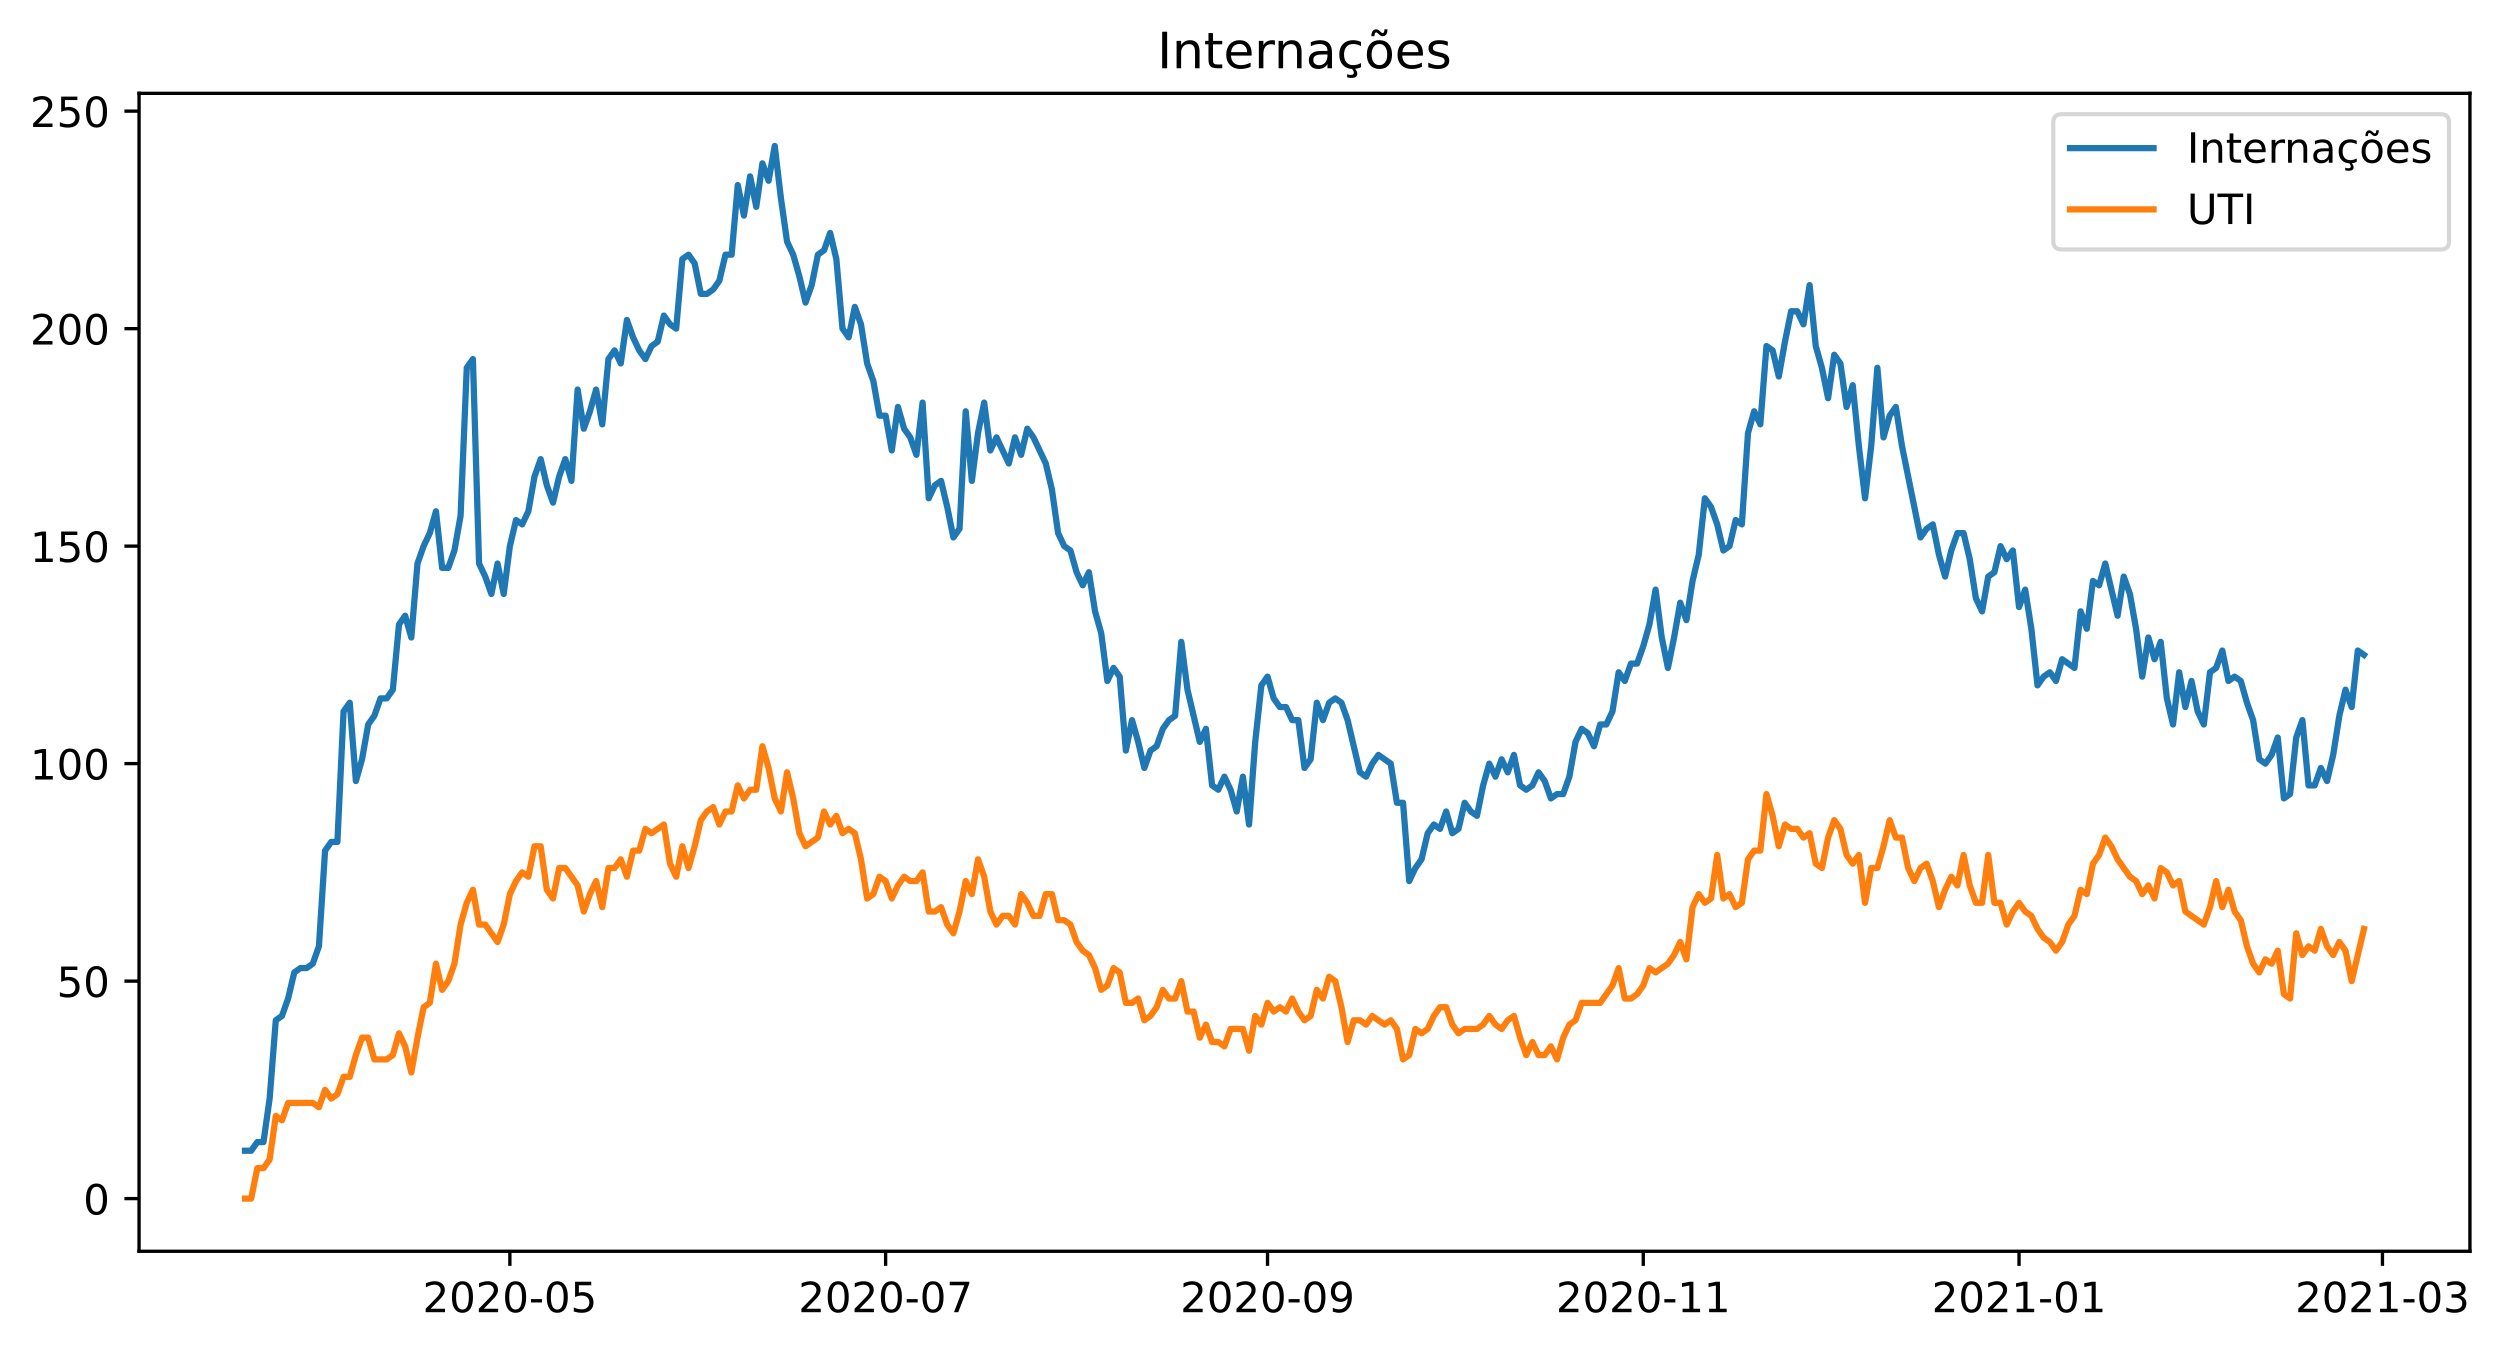 <?xml version="1.0" encoding="utf-8" standalone="no"?>
<!DOCTYPE svg PUBLIC "-//W3C//DTD SVG 1.1//EN"
  "http://www.w3.org/Graphics/SVG/1.1/DTD/svg11.dtd">
<!-- Created with matplotlib (https://matplotlib.org/) -->
<svg height="323.419pt" version="1.1" viewBox="0 0 598.487 323.419" width="598.487pt" xmlns="http://www.w3.org/2000/svg" xmlns:xlink="http://www.w3.org/1999/xlink">
 <defs>
  <style type="text/css">*{stroke-linecap:butt;stroke-linejoin:round;}</style>
 </defs>
 <g id="figure_1">
  <g id="patch_1">
   <path d="M 0 323.419 
L 598.487 323.419 
L 598.487 0 
L 0 0 
z
" style="fill:#ffffff;"/>
  </g>
  <g id="axes_1">
   <g id="patch_2">
    <path d="M 33.288 299.541 
L 591.288 299.541 
L 591.288 22.341 
L 33.288 22.341 
z
" style="fill:#ffffff;"/>
   </g>
   <g id="matplotlib.axis_1">
    <g id="xtick_1">
     <g id="line2d_1">
      <defs>
       <path d="M 0 0 
L 0 3.5 
" id="meff733b002" style="stroke:#000000;stroke-width:0.8;"/>
      </defs>
      <g>
       <use style="stroke:#000000;stroke-width:0.8;" x="122.06" xlink:href="#meff733b002" y="299.541"/>
      </g>
     </g>
     <g id="text_1">
      <!-- 2020-05 -->
      <g transform="translate(101.169 314.139)scale(0.1 -0.1)">
       <defs>
        <path d="M 19.188 8.297 
L 53.609 8.297 
L 53.609 0 
L 7.328 0 
L 7.328 8.297 
Q 12.938 14.109 22.625 23.891 
Q 32.328 33.688 34.812 36.531 
Q 39.547 41.844 41.422 45.531 
Q 43.312 49.219 43.312 52.781 
Q 43.312 58.594 39.234 62.25 
Q 35.156 65.922 28.609 65.922 
Q 23.969 65.922 18.812 64.312 
Q 13.672 62.703 7.812 59.422 
L 7.812 69.391 
Q 13.766 71.781 18.938 73 
Q 24.125 74.219 28.422 74.219 
Q 39.75 74.219 46.484 68.547 
Q 53.219 62.891 53.219 53.422 
Q 53.219 48.922 51.531 44.891 
Q 49.859 40.875 45.406 35.406 
Q 44.188 33.984 37.641 27.219 
Q 31.109 20.453 19.188 8.297 
z
" id="DejaVuSans-50"/>
        <path d="M 31.781 66.406 
Q 24.172 66.406 20.328 58.906 
Q 16.5 51.422 16.5 36.375 
Q 16.5 21.391 20.328 13.891 
Q 24.172 6.391 31.781 6.391 
Q 39.453 6.391 43.281 13.891 
Q 47.125 21.391 47.125 36.375 
Q 47.125 51.422 43.281 58.906 
Q 39.453 66.406 31.781 66.406 
z
M 31.781 74.219 
Q 44.047 74.219 50.516 64.516 
Q 56.984 54.828 56.984 36.375 
Q 56.984 17.969 50.516 8.266 
Q 44.047 -1.422 31.781 -1.422 
Q 19.531 -1.422 13.062 8.266 
Q 6.594 17.969 6.594 36.375 
Q 6.594 54.828 13.062 64.516 
Q 19.531 74.219 31.781 74.219 
z
" id="DejaVuSans-48"/>
        <path d="M 4.891 31.391 
L 31.203 31.391 
L 31.203 23.391 
L 4.891 23.391 
z
" id="DejaVuSans-45"/>
        <path d="M 10.797 72.906 
L 49.516 72.906 
L 49.516 64.594 
L 19.828 64.594 
L 19.828 46.734 
Q 21.969 47.469 24.109 47.828 
Q 26.266 48.188 28.422 48.188 
Q 40.625 48.188 47.75 41.5 
Q 54.891 34.812 54.891 23.391 
Q 54.891 11.625 47.562 5.094 
Q 40.234 -1.422 26.906 -1.422 
Q 22.312 -1.422 17.547 -0.641 
Q 12.797 0.141 7.719 1.703 
L 7.719 11.625 
Q 12.109 9.234 16.797 8.062 
Q 21.484 6.891 26.703 6.891 
Q 35.156 6.891 40.078 11.328 
Q 45.016 15.766 45.016 23.391 
Q 45.016 31 40.078 35.438 
Q 35.156 39.891 26.703 39.891 
Q 22.75 39.891 18.812 39.016 
Q 14.891 38.141 10.797 36.281 
z
" id="DejaVuSans-53"/>
       </defs>
       <use xlink:href="#DejaVuSans-50"/>
       <use x="63.623" xlink:href="#DejaVuSans-48"/>
       <use x="127.246" xlink:href="#DejaVuSans-50"/>
       <use x="190.869" xlink:href="#DejaVuSans-48"/>
       <use x="254.492" xlink:href="#DejaVuSans-45"/>
       <use x="290.576" xlink:href="#DejaVuSans-48"/>
       <use x="354.199" xlink:href="#DejaVuSans-53"/>
      </g>
     </g>
    </g>
    <g id="xtick_2">
     <g id="line2d_2">
      <g>
       <use style="stroke:#000000;stroke-width:0.8;" x="212.013" xlink:href="#meff733b002" y="299.541"/>
      </g>
     </g>
     <g id="text_2">
      <!-- 2020-07 -->
      <g transform="translate(191.121 314.139)scale(0.1 -0.1)">
       <defs>
        <path d="M 8.203 72.906 
L 55.078 72.906 
L 55.078 68.703 
L 28.609 0 
L 18.312 0 
L 43.219 64.594 
L 8.203 64.594 
z
" id="DejaVuSans-55"/>
       </defs>
       <use xlink:href="#DejaVuSans-50"/>
       <use x="63.623" xlink:href="#DejaVuSans-48"/>
       <use x="127.246" xlink:href="#DejaVuSans-50"/>
       <use x="190.869" xlink:href="#DejaVuSans-48"/>
       <use x="254.492" xlink:href="#DejaVuSans-45"/>
       <use x="290.576" xlink:href="#DejaVuSans-48"/>
       <use x="354.199" xlink:href="#DejaVuSans-55"/>
      </g>
     </g>
    </g>
    <g id="xtick_3">
     <g id="line2d_3">
      <g>
       <use style="stroke:#000000;stroke-width:0.8;" x="303.44" xlink:href="#meff733b002" y="299.541"/>
      </g>
     </g>
     <g id="text_3">
      <!-- 2020-09 -->
      <g transform="translate(282.548 314.139)scale(0.1 -0.1)">
       <defs>
        <path d="M 10.984 1.516 
L 10.984 10.5 
Q 14.703 8.734 18.5 7.812 
Q 22.312 6.891 25.984 6.891 
Q 35.75 6.891 40.891 13.453 
Q 46.047 20.016 46.781 33.406 
Q 43.953 29.203 39.594 26.953 
Q 35.25 24.703 29.984 24.703 
Q 19.047 24.703 12.672 31.312 
Q 6.297 37.938 6.297 49.422 
Q 6.297 60.641 12.938 67.422 
Q 19.578 74.219 30.609 74.219 
Q 43.266 74.219 49.922 64.516 
Q 56.594 54.828 56.594 36.375 
Q 56.594 19.141 48.406 8.859 
Q 40.234 -1.422 26.422 -1.422 
Q 22.703 -1.422 18.891 -0.688 
Q 15.094 0.047 10.984 1.516 
z
M 30.609 32.422 
Q 37.25 32.422 41.125 36.953 
Q 45.016 41.5 45.016 49.422 
Q 45.016 57.281 41.125 61.844 
Q 37.25 66.406 30.609 66.406 
Q 23.969 66.406 20.094 61.844 
Q 16.219 57.281 16.219 49.422 
Q 16.219 41.5 20.094 36.953 
Q 23.969 32.422 30.609 32.422 
z
" id="DejaVuSans-57"/>
       </defs>
       <use xlink:href="#DejaVuSans-50"/>
       <use x="63.623" xlink:href="#DejaVuSans-48"/>
       <use x="127.246" xlink:href="#DejaVuSans-50"/>
       <use x="190.869" xlink:href="#DejaVuSans-48"/>
       <use x="254.492" xlink:href="#DejaVuSans-45"/>
       <use x="290.576" xlink:href="#DejaVuSans-48"/>
       <use x="354.199" xlink:href="#DejaVuSans-57"/>
      </g>
     </g>
    </g>
    <g id="xtick_4">
     <g id="line2d_4">
      <g>
       <use style="stroke:#000000;stroke-width:0.8;" x="393.392" xlink:href="#meff733b002" y="299.541"/>
      </g>
     </g>
     <g id="text_4">
      <!-- 2020-11 -->
      <g transform="translate(372.501 314.139)scale(0.1 -0.1)">
       <defs>
        <path d="M 12.406 8.297 
L 28.516 8.297 
L 28.516 63.922 
L 10.984 60.406 
L 10.984 69.391 
L 28.422 72.906 
L 38.281 72.906 
L 38.281 8.297 
L 54.391 8.297 
L 54.391 0 
L 12.406 0 
z
" id="DejaVuSans-49"/>
       </defs>
       <use xlink:href="#DejaVuSans-50"/>
       <use x="63.623" xlink:href="#DejaVuSans-48"/>
       <use x="127.246" xlink:href="#DejaVuSans-50"/>
       <use x="190.869" xlink:href="#DejaVuSans-48"/>
       <use x="254.492" xlink:href="#DejaVuSans-45"/>
       <use x="290.576" xlink:href="#DejaVuSans-49"/>
       <use x="354.199" xlink:href="#DejaVuSans-49"/>
      </g>
     </g>
    </g>
    <g id="xtick_5">
     <g id="line2d_5">
      <g>
       <use style="stroke:#000000;stroke-width:0.8;" x="483.345" xlink:href="#meff733b002" y="299.541"/>
      </g>
     </g>
     <g id="text_5">
      <!-- 2021-01 -->
      <g transform="translate(462.453 314.139)scale(0.1 -0.1)">
       <use xlink:href="#DejaVuSans-50"/>
       <use x="63.623" xlink:href="#DejaVuSans-48"/>
       <use x="127.246" xlink:href="#DejaVuSans-50"/>
       <use x="190.869" xlink:href="#DejaVuSans-49"/>
       <use x="254.492" xlink:href="#DejaVuSans-45"/>
       <use x="290.576" xlink:href="#DejaVuSans-48"/>
       <use x="354.199" xlink:href="#DejaVuSans-49"/>
      </g>
     </g>
    </g>
    <g id="xtick_6">
     <g id="line2d_6">
      <g>
       <use style="stroke:#000000;stroke-width:0.8;" x="570.348" xlink:href="#meff733b002" y="299.541"/>
      </g>
     </g>
     <g id="text_6">
      <!-- 2021-03 -->
      <g transform="translate(549.456 314.139)scale(0.1 -0.1)">
       <defs>
        <path d="M 40.578 39.312 
Q 47.656 37.797 51.625 33 
Q 55.609 28.219 55.609 21.188 
Q 55.609 10.406 48.188 4.484 
Q 40.766 -1.422 27.094 -1.422 
Q 22.516 -1.422 17.656 -0.516 
Q 12.797 0.391 7.625 2.203 
L 7.625 11.719 
Q 11.719 9.328 16.594 8.109 
Q 21.484 6.891 26.812 6.891 
Q 36.078 6.891 40.938 10.547 
Q 45.797 14.203 45.797 21.188 
Q 45.797 27.641 41.281 31.266 
Q 36.766 34.906 28.719 34.906 
L 20.219 34.906 
L 20.219 43.016 
L 29.109 43.016 
Q 36.375 43.016 40.234 45.922 
Q 44.094 48.828 44.094 54.297 
Q 44.094 59.906 40.109 62.906 
Q 36.141 65.922 28.719 65.922 
Q 24.656 65.922 20.016 65.031 
Q 15.375 64.156 9.812 62.312 
L 9.812 71.094 
Q 15.438 72.656 20.344 73.438 
Q 25.25 74.219 29.594 74.219 
Q 40.828 74.219 47.359 69.109 
Q 53.906 64.016 53.906 55.328 
Q 53.906 49.266 50.438 45.094 
Q 46.969 40.922 40.578 39.312 
z
" id="DejaVuSans-51"/>
       </defs>
       <use xlink:href="#DejaVuSans-50"/>
       <use x="63.623" xlink:href="#DejaVuSans-48"/>
       <use x="127.246" xlink:href="#DejaVuSans-50"/>
       <use x="190.869" xlink:href="#DejaVuSans-49"/>
       <use x="254.492" xlink:href="#DejaVuSans-45"/>
       <use x="290.576" xlink:href="#DejaVuSans-48"/>
       <use x="354.199" xlink:href="#DejaVuSans-51"/>
      </g>
     </g>
    </g>
   </g>
   <g id="matplotlib.axis_2">
    <g id="ytick_1">
     <g id="line2d_7">
      <defs>
       <path d="M 0 0 
L -3.5 0 
" id="m6b2d197c9e" style="stroke:#000000;stroke-width:0.8;"/>
      </defs>
      <g>
       <use style="stroke:#000000;stroke-width:0.8;" x="33.288" xlink:href="#m6b2d197c9e" y="286.941"/>
      </g>
     </g>
     <g id="text_7">
      <!-- 0 -->
      <g transform="translate(19.925 290.74)scale(0.1 -0.1)">
       <use xlink:href="#DejaVuSans-48"/>
      </g>
     </g>
    </g>
    <g id="ytick_2">
     <g id="line2d_8">
      <g>
       <use style="stroke:#000000;stroke-width:0.8;" x="33.288" xlink:href="#m6b2d197c9e" y="234.875"/>
      </g>
     </g>
     <g id="text_8">
      <!-- 50 -->
      <g transform="translate(13.562 238.674)scale(0.1 -0.1)">
       <use xlink:href="#DejaVuSans-53"/>
       <use x="63.623" xlink:href="#DejaVuSans-48"/>
      </g>
     </g>
    </g>
    <g id="ytick_3">
     <g id="line2d_9">
      <g>
       <use style="stroke:#000000;stroke-width:0.8;" x="33.288" xlink:href="#m6b2d197c9e" y="182.808"/>
      </g>
     </g>
     <g id="text_9">
      <!-- 100 -->
      <g transform="translate(7.2 186.608)scale(0.1 -0.1)">
       <use xlink:href="#DejaVuSans-49"/>
       <use x="63.623" xlink:href="#DejaVuSans-48"/>
       <use x="127.246" xlink:href="#DejaVuSans-48"/>
      </g>
     </g>
    </g>
    <g id="ytick_4">
     <g id="line2d_10">
      <g>
       <use style="stroke:#000000;stroke-width:0.8;" x="33.288" xlink:href="#m6b2d197c9e" y="130.742"/>
      </g>
     </g>
     <g id="text_10">
      <!-- 150 -->
      <g transform="translate(7.2 134.541)scale(0.1 -0.1)">
       <use xlink:href="#DejaVuSans-49"/>
       <use x="63.623" xlink:href="#DejaVuSans-53"/>
       <use x="127.246" xlink:href="#DejaVuSans-48"/>
      </g>
     </g>
    </g>
    <g id="ytick_5">
     <g id="line2d_11">
      <g>
       <use style="stroke:#000000;stroke-width:0.8;" x="33.288" xlink:href="#m6b2d197c9e" y="78.676"/>
      </g>
     </g>
     <g id="text_11">
      <!-- 200 -->
      <g transform="translate(7.2 82.475)scale(0.1 -0.1)">
       <use xlink:href="#DejaVuSans-50"/>
       <use x="63.623" xlink:href="#DejaVuSans-48"/>
       <use x="127.246" xlink:href="#DejaVuSans-48"/>
      </g>
     </g>
    </g>
    <g id="ytick_6">
     <g id="line2d_12">
      <g>
       <use style="stroke:#000000;stroke-width:0.8;" x="33.288" xlink:href="#m6b2d197c9e" y="26.61"/>
      </g>
     </g>
     <g id="text_12">
      <!-- 250 -->
      <g transform="translate(7.2 30.409)scale(0.1 -0.1)">
       <use xlink:href="#DejaVuSans-50"/>
       <use x="63.623" xlink:href="#DejaVuSans-53"/>
       <use x="127.246" xlink:href="#DejaVuSans-48"/>
      </g>
     </g>
    </g>
   </g>
   <g id="line2d_13">
    <path clip-path="url(#pbb4c9fe5bc)" d="M 58.651 275.486 
L 60.126 275.486 
L 61.6 273.403 
L 63.075 273.403 
L 64.55 262.99 
L 66.024 244.246 
L 67.499 243.205 
L 68.974 239.04 
L 70.448 232.792 
L 71.923 231.751 
L 73.397 231.751 
L 74.872 230.709 
L 76.347 226.544 
L 77.821 203.635 
L 79.296 201.552 
L 80.771 201.552 
L 82.245 170.313 
L 83.72 168.23 
L 85.194 186.974 
L 86.669 181.767 
L 88.144 173.436 
L 89.618 171.354 
L 91.093 167.189 
L 92.568 167.189 
L 94.042 165.106 
L 95.517 149.486 
L 96.992 147.403 
L 98.466 152.61 
L 99.941 134.908 
L 101.415 130.742 
L 102.89 127.618 
L 104.365 122.412 
L 105.839 135.949 
L 107.314 135.949 
L 108.789 131.784 
L 110.263 123.453 
L 111.738 88.048 
L 113.212 85.965 
L 114.687 134.908 
L 116.162 138.032 
L 117.636 142.197 
L 119.111 134.908 
L 120.586 142.197 
L 122.06 130.742 
L 123.535 124.494 
L 125.009 125.536 
L 126.484 122.412 
L 127.959 114.081 
L 129.433 109.916 
L 130.908 116.164 
L 132.383 120.329 
L 133.857 114.081 
L 135.332 109.916 
L 136.807 115.122 
L 138.281 93.255 
L 139.756 102.627 
L 141.23 98.461 
L 142.705 93.255 
L 144.18 101.585 
L 145.654 85.965 
L 147.129 83.883 
L 148.604 87.007 
L 150.078 76.594 
L 151.553 80.759 
L 153.027 83.883 
L 154.502 85.965 
L 155.977 82.841 
L 157.451 81.8 
L 158.926 75.552 
L 160.401 77.635 
L 161.875 78.676 
L 163.35 62.015 
L 164.824 60.974 
L 166.299 63.056 
L 167.774 70.346 
L 169.248 70.346 
L 170.723 69.304 
L 172.198 67.222 
L 173.672 60.974 
L 175.147 60.974 
L 176.622 44.313 
L 178.096 51.602 
L 179.571 42.23 
L 181.045 49.519 
L 182.52 39.106 
L 183.995 43.271 
L 185.469 34.941 
L 186.944 47.436 
L 188.419 57.85 
L 189.893 60.974 
L 191.368 66.18 
L 192.842 72.428 
L 194.317 68.263 
L 195.792 60.974 
L 197.266 59.932 
L 198.741 55.767 
L 200.216 62.015 
L 201.69 78.676 
L 203.165 80.759 
L 204.64 73.47 
L 206.114 77.635 
L 207.589 87.007 
L 209.063 91.172 
L 210.538 99.503 
L 212.013 99.503 
L 213.487 107.833 
L 214.962 97.42 
L 216.437 102.627 
L 217.911 104.709 
L 219.386 108.875 
L 220.86 96.379 
L 222.335 119.288 
L 223.81 116.164 
L 225.284 115.122 
L 226.759 121.37 
L 228.234 128.66 
L 229.708 126.577 
L 231.183 98.461 
L 232.657 115.122 
L 234.132 103.668 
L 235.607 96.379 
L 237.081 107.833 
L 238.556 104.709 
L 241.505 110.957 
L 242.98 104.709 
L 244.455 108.875 
L 245.929 102.627 
L 247.404 104.709 
L 250.353 110.957 
L 251.828 117.205 
L 253.302 127.618 
L 254.777 130.742 
L 256.252 131.784 
L 257.726 136.99 
L 259.201 140.114 
L 260.675 136.99 
L 262.15 146.362 
L 263.625 151.569 
L 265.099 163.023 
L 266.574 159.899 
L 268.049 161.982 
L 269.523 179.684 
L 270.998 172.395 
L 272.472 177.602 
L 273.947 183.85 
L 275.422 179.684 
L 276.896 178.643 
L 278.371 174.478 
L 279.846 172.395 
L 281.32 171.354 
L 282.795 153.651 
L 284.27 165.106 
L 287.219 177.602 
L 288.693 174.478 
L 290.168 188.015 
L 291.643 189.056 
L 293.117 185.932 
L 294.592 189.056 
L 296.067 194.263 
L 297.541 185.932 
L 299.016 197.387 
L 300.49 177.602 
L 301.965 164.065 
L 303.44 161.982 
L 304.914 167.189 
L 306.389 169.271 
L 307.864 169.271 
L 309.338 172.395 
L 310.813 172.395 
L 312.288 183.85 
L 313.762 181.767 
L 315.237 168.23 
L 316.711 172.395 
L 318.186 168.23 
L 319.661 167.189 
L 321.135 168.23 
L 322.61 172.395 
L 325.559 184.891 
L 327.034 185.932 
L 328.508 182.808 
L 329.983 180.726 
L 332.932 182.808 
L 334.407 192.18 
L 335.882 192.18 
L 337.356 210.924 
L 338.831 207.8 
L 340.305 205.717 
L 341.78 199.47 
L 343.255 197.387 
L 344.729 198.428 
L 346.204 194.263 
L 347.679 199.47 
L 349.153 198.428 
L 350.628 192.18 
L 352.103 194.263 
L 353.577 195.304 
L 355.052 188.015 
L 356.526 182.808 
L 358.001 185.932 
L 359.476 181.767 
L 360.95 184.891 
L 362.425 180.726 
L 363.9 188.015 
L 365.374 189.056 
L 366.849 188.015 
L 368.323 184.891 
L 369.798 186.974 
L 371.273 191.139 
L 372.747 190.098 
L 374.222 190.098 
L 375.697 185.932 
L 377.171 177.602 
L 378.646 174.478 
L 380.12 175.519 
L 381.595 178.643 
L 383.07 173.436 
L 384.544 173.436 
L 386.019 170.313 
L 387.494 160.941 
L 388.968 163.023 
L 390.443 158.858 
L 391.918 158.858 
L 393.392 154.693 
L 394.867 149.486 
L 396.341 141.156 
L 397.816 152.61 
L 399.291 159.899 
L 400.765 152.61 
L 402.24 144.279 
L 403.715 148.445 
L 405.189 139.073 
L 406.664 132.825 
L 408.138 119.288 
L 409.613 121.37 
L 411.088 125.536 
L 412.562 131.784 
L 414.037 130.742 
L 415.512 124.494 
L 416.986 125.536 
L 418.461 103.668 
L 419.935 98.461 
L 421.41 101.585 
L 422.885 82.841 
L 424.359 83.883 
L 425.834 90.131 
L 427.309 81.8 
L 428.783 74.511 
L 430.258 74.511 
L 431.733 77.635 
L 433.207 68.263 
L 434.682 82.841 
L 436.156 88.048 
L 437.631 95.337 
L 439.106 84.924 
L 440.58 87.007 
L 442.055 97.42 
L 443.53 92.213 
L 445.004 106.792 
L 446.479 119.288 
L 447.953 106.792 
L 449.428 88.048 
L 450.903 104.709 
L 452.377 99.503 
L 453.852 97.42 
L 455.327 106.792 
L 459.751 128.66 
L 461.225 126.577 
L 462.7 125.536 
L 464.174 132.825 
L 465.649 138.032 
L 467.124 131.784 
L 468.598 127.618 
L 470.073 127.618 
L 471.548 133.866 
L 473.022 143.238 
L 474.497 146.362 
L 475.971 138.032 
L 477.446 136.99 
L 478.921 130.742 
L 480.395 133.866 
L 481.87 131.784 
L 483.345 145.321 
L 484.819 141.156 
L 486.294 150.527 
L 487.768 164.065 
L 489.243 161.982 
L 490.718 160.941 
L 492.192 163.023 
L 493.667 157.817 
L 496.616 159.899 
L 498.091 146.362 
L 499.566 150.527 
L 501.04 139.073 
L 502.515 140.114 
L 503.989 134.908 
L 506.939 147.403 
L 508.413 138.032 
L 509.888 142.197 
L 511.363 150.527 
L 512.837 161.982 
L 514.312 152.61 
L 515.786 157.817 
L 517.261 153.651 
L 518.736 167.189 
L 520.21 173.436 
L 521.685 160.941 
L 523.16 169.271 
L 524.634 163.023 
L 526.109 170.313 
L 527.583 173.436 
L 529.058 160.941 
L 530.533 159.899 
L 532.007 155.734 
L 533.482 163.023 
L 534.957 161.982 
L 536.431 163.023 
L 537.906 168.23 
L 539.381 172.395 
L 540.855 181.767 
L 542.33 182.808 
L 543.804 180.726 
L 545.279 176.56 
L 546.754 191.139 
L 548.228 190.098 
L 549.703 176.56 
L 551.178 172.395 
L 552.652 188.015 
L 554.127 188.015 
L 555.601 183.85 
L 557.076 186.974 
L 558.551 180.726 
L 560.025 171.354 
L 561.5 165.106 
L 562.975 169.271 
L 564.449 155.734 
L 565.924 156.775 
L 565.924 156.775 
" style="fill:none;stroke:#1f77b4;stroke-linecap:square;stroke-width:1.5;"/>
   </g>
   <g id="line2d_14">
    <path clip-path="url(#pbb4c9fe5bc)" d="M 58.651 286.941 
L 60.126 286.941 
L 61.6 279.651 
L 63.075 279.651 
L 64.55 277.569 
L 66.024 267.156 
L 67.499 268.197 
L 68.974 264.032 
L 74.872 264.032 
L 76.347 265.073 
L 77.821 260.908 
L 79.296 262.99 
L 80.771 261.949 
L 82.245 257.784 
L 83.72 257.784 
L 85.194 252.577 
L 86.669 248.412 
L 88.144 248.412 
L 89.618 253.618 
L 92.568 253.618 
L 94.042 252.577 
L 95.517 247.37 
L 96.992 250.494 
L 98.466 256.742 
L 99.941 248.412 
L 101.415 241.122 
L 102.89 240.081 
L 104.365 230.709 
L 105.839 236.957 
L 107.314 234.875 
L 108.789 230.709 
L 110.263 221.337 
L 111.738 216.131 
L 113.212 213.007 
L 114.687 221.337 
L 116.162 221.337 
L 119.111 225.503 
L 120.586 221.337 
L 122.06 214.048 
L 123.535 210.924 
L 125.009 208.841 
L 126.484 209.883 
L 127.959 202.594 
L 129.433 202.594 
L 130.908 213.007 
L 132.383 215.089 
L 133.857 207.8 
L 135.332 207.8 
L 138.281 211.965 
L 139.756 218.213 
L 141.23 214.048 
L 142.705 210.924 
L 144.18 217.172 
L 145.654 207.8 
L 147.129 207.8 
L 148.604 205.717 
L 150.078 209.883 
L 151.553 203.635 
L 153.027 203.635 
L 154.502 198.428 
L 155.977 199.47 
L 158.926 197.387 
L 160.401 206.759 
L 161.875 209.883 
L 163.35 202.594 
L 164.824 207.8 
L 166.299 202.594 
L 167.774 196.346 
L 169.248 194.263 
L 170.723 193.222 
L 172.198 197.387 
L 173.672 194.263 
L 175.147 194.263 
L 176.622 188.015 
L 178.096 191.139 
L 179.571 189.056 
L 181.045 189.056 
L 182.52 178.643 
L 183.995 183.85 
L 185.469 191.139 
L 186.944 194.263 
L 188.419 184.891 
L 189.893 191.139 
L 191.368 199.47 
L 192.842 202.594 
L 195.792 200.511 
L 197.266 194.263 
L 198.741 197.387 
L 200.216 195.304 
L 201.69 199.47 
L 203.165 198.428 
L 204.64 199.47 
L 206.114 205.717 
L 207.589 215.089 
L 209.063 214.048 
L 210.538 209.883 
L 212.013 210.924 
L 213.487 215.089 
L 214.962 211.965 
L 216.437 209.883 
L 217.911 210.924 
L 219.386 210.924 
L 220.86 208.841 
L 222.335 218.213 
L 223.81 218.213 
L 225.284 217.172 
L 226.759 221.337 
L 228.234 223.42 
L 229.708 218.213 
L 231.183 210.924 
L 232.657 214.048 
L 234.132 205.717 
L 235.607 209.883 
L 237.081 218.213 
L 238.556 221.337 
L 240.031 219.255 
L 241.505 219.255 
L 242.98 221.337 
L 244.455 214.048 
L 245.929 216.131 
L 247.404 219.255 
L 248.878 219.255 
L 250.353 214.048 
L 251.828 214.048 
L 253.302 220.296 
L 254.777 220.296 
L 256.252 221.337 
L 257.726 225.503 
L 259.201 227.585 
L 260.675 228.627 
L 262.15 231.751 
L 263.625 236.957 
L 265.099 235.916 
L 266.574 231.751 
L 268.049 232.792 
L 269.523 240.081 
L 270.998 240.081 
L 272.472 239.04 
L 273.947 244.246 
L 275.422 243.205 
L 276.896 241.122 
L 278.371 236.957 
L 279.846 239.04 
L 281.32 239.04 
L 282.795 234.875 
L 284.27 242.164 
L 285.744 242.164 
L 287.219 248.412 
L 288.693 245.288 
L 290.168 249.453 
L 291.643 249.453 
L 293.117 250.494 
L 294.592 246.329 
L 297.541 246.329 
L 299.016 251.536 
L 300.49 243.205 
L 301.965 245.288 
L 303.44 240.081 
L 304.914 242.164 
L 306.389 241.122 
L 307.864 242.164 
L 309.338 239.04 
L 310.813 242.164 
L 312.288 244.246 
L 313.762 243.205 
L 315.237 236.957 
L 316.711 239.04 
L 318.186 233.833 
L 319.661 234.875 
L 321.135 241.122 
L 322.61 249.453 
L 324.085 244.246 
L 325.559 244.246 
L 327.034 245.288 
L 328.508 243.205 
L 331.458 245.288 
L 332.932 244.246 
L 334.407 246.329 
L 335.882 253.618 
L 337.356 252.577 
L 338.831 246.329 
L 340.305 247.37 
L 341.78 246.329 
L 343.255 243.205 
L 344.729 241.122 
L 346.204 241.122 
L 347.679 245.288 
L 349.153 247.37 
L 350.628 246.329 
L 353.577 246.329 
L 355.052 245.288 
L 356.526 243.205 
L 358.001 245.288 
L 359.476 246.329 
L 360.95 244.246 
L 362.425 243.205 
L 363.9 248.412 
L 365.374 252.577 
L 366.849 249.453 
L 368.323 252.577 
L 369.798 252.577 
L 371.273 250.494 
L 372.747 253.618 
L 374.222 248.412 
L 375.697 245.288 
L 377.171 244.246 
L 378.646 240.081 
L 383.07 240.081 
L 386.019 235.916 
L 387.494 231.751 
L 388.968 239.04 
L 390.443 239.04 
L 391.918 237.998 
L 393.392 235.916 
L 394.867 231.751 
L 396.341 232.792 
L 399.291 230.709 
L 400.765 228.627 
L 402.24 225.503 
L 403.715 229.668 
L 405.189 217.172 
L 406.664 214.048 
L 408.138 216.131 
L 409.613 215.089 
L 411.088 204.676 
L 412.562 215.089 
L 414.037 214.048 
L 415.512 217.172 
L 416.986 216.131 
L 418.461 205.717 
L 419.935 203.635 
L 421.41 203.635 
L 422.885 190.098 
L 424.359 195.304 
L 425.834 202.594 
L 427.309 197.387 
L 428.783 198.428 
L 430.258 198.428 
L 431.733 200.511 
L 433.207 199.47 
L 434.682 206.759 
L 436.156 207.8 
L 437.631 200.511 
L 439.106 196.346 
L 440.58 198.428 
L 442.055 204.676 
L 443.53 206.759 
L 445.004 204.676 
L 446.479 216.131 
L 447.953 207.8 
L 449.428 207.8 
L 450.903 202.594 
L 452.377 196.346 
L 453.852 200.511 
L 455.327 200.511 
L 456.801 207.8 
L 458.276 210.924 
L 459.751 207.8 
L 461.225 206.759 
L 462.7 210.924 
L 464.174 217.172 
L 465.649 213.007 
L 467.124 209.883 
L 468.598 211.965 
L 470.073 204.676 
L 471.548 211.965 
L 473.022 216.131 
L 474.497 216.131 
L 475.971 204.676 
L 477.446 216.131 
L 478.921 216.131 
L 480.395 221.337 
L 481.87 218.213 
L 483.345 216.131 
L 484.819 218.213 
L 486.294 219.255 
L 487.768 222.379 
L 489.243 224.461 
L 490.718 225.503 
L 492.192 227.585 
L 493.667 225.503 
L 495.142 221.337 
L 496.616 219.255 
L 498.091 213.007 
L 499.566 214.048 
L 501.04 206.759 
L 502.515 204.676 
L 503.989 200.511 
L 505.464 202.594 
L 506.939 205.717 
L 509.888 209.883 
L 511.363 210.924 
L 512.837 214.048 
L 514.312 211.965 
L 515.786 215.089 
L 517.261 207.8 
L 518.736 208.841 
L 520.21 211.965 
L 521.685 210.924 
L 523.16 218.213 
L 527.583 221.337 
L 529.058 217.172 
L 530.533 210.924 
L 532.007 217.172 
L 533.482 213.007 
L 534.957 218.213 
L 536.431 220.296 
L 537.906 226.544 
L 539.381 230.709 
L 540.855 232.792 
L 542.33 229.668 
L 543.804 230.709 
L 545.279 227.585 
L 546.754 237.998 
L 548.228 239.04 
L 549.703 223.42 
L 551.178 228.627 
L 552.652 226.544 
L 554.127 227.585 
L 555.601 222.379 
L 557.076 226.544 
L 558.551 228.627 
L 560.025 225.503 
L 561.5 227.585 
L 562.975 234.875 
L 565.924 222.379 
L 565.924 222.379 
" style="fill:none;stroke:#ff7f0e;stroke-linecap:square;stroke-width:1.5;"/>
   </g>
   <g id="patch_3">
    <path d="M 33.288 299.541 
L 33.288 22.341 
" style="fill:none;stroke:#000000;stroke-linecap:square;stroke-linejoin:miter;stroke-width:0.8;"/>
   </g>
   <g id="patch_4">
    <path d="M 591.288 299.541 
L 591.288 22.341 
" style="fill:none;stroke:#000000;stroke-linecap:square;stroke-linejoin:miter;stroke-width:0.8;"/>
   </g>
   <g id="patch_5">
    <path d="M 33.288 299.541 
L 591.288 299.541 
" style="fill:none;stroke:#000000;stroke-linecap:square;stroke-linejoin:miter;stroke-width:0.8;"/>
   </g>
   <g id="patch_6">
    <path d="M 33.288 22.341 
L 591.288 22.341 
" style="fill:none;stroke:#000000;stroke-linecap:square;stroke-linejoin:miter;stroke-width:0.8;"/>
   </g>
   <g id="text_13">
    <!-- Internações -->
    <g transform="translate(277.042 16.341)scale(0.12 -0.12)">
     <defs>
      <path d="M 9.812 72.906 
L 19.672 72.906 
L 19.672 0 
L 9.812 0 
z
" id="DejaVuSans-73"/>
      <path d="M 54.891 33.016 
L 54.891 0 
L 45.906 0 
L 45.906 32.719 
Q 45.906 40.484 42.875 44.328 
Q 39.844 48.188 33.797 48.188 
Q 26.516 48.188 22.312 43.547 
Q 18.109 38.922 18.109 30.906 
L 18.109 0 
L 9.078 0 
L 9.078 54.688 
L 18.109 54.688 
L 18.109 46.188 
Q 21.344 51.125 25.703 53.562 
Q 30.078 56 35.797 56 
Q 45.219 56 50.047 50.172 
Q 54.891 44.344 54.891 33.016 
z
" id="DejaVuSans-110"/>
      <path d="M 18.312 70.219 
L 18.312 54.688 
L 36.812 54.688 
L 36.812 47.703 
L 18.312 47.703 
L 18.312 18.016 
Q 18.312 11.328 20.141 9.422 
Q 21.969 7.516 27.594 7.516 
L 36.812 7.516 
L 36.812 0 
L 27.594 0 
Q 17.188 0 13.234 3.875 
Q 9.281 7.766 9.281 18.016 
L 9.281 47.703 
L 2.688 47.703 
L 2.688 54.688 
L 9.281 54.688 
L 9.281 70.219 
z
" id="DejaVuSans-116"/>
      <path d="M 56.203 29.594 
L 56.203 25.203 
L 14.891 25.203 
Q 15.484 15.922 20.484 11.062 
Q 25.484 6.203 34.422 6.203 
Q 39.594 6.203 44.453 7.469 
Q 49.312 8.734 54.109 11.281 
L 54.109 2.781 
Q 49.266 0.734 44.188 -0.344 
Q 39.109 -1.422 33.891 -1.422 
Q 20.797 -1.422 13.156 6.188 
Q 5.516 13.812 5.516 26.812 
Q 5.516 40.234 12.766 48.109 
Q 20.016 56 32.328 56 
Q 43.359 56 49.781 48.891 
Q 56.203 41.797 56.203 29.594 
z
M 47.219 32.234 
Q 47.125 39.594 43.094 43.984 
Q 39.062 48.391 32.422 48.391 
Q 24.906 48.391 20.391 44.141 
Q 15.875 39.891 15.188 32.172 
z
" id="DejaVuSans-101"/>
      <path d="M 41.109 46.297 
Q 39.594 47.172 37.812 47.578 
Q 36.031 48 33.891 48 
Q 26.266 48 22.188 43.047 
Q 18.109 38.094 18.109 28.812 
L 18.109 0 
L 9.078 0 
L 9.078 54.688 
L 18.109 54.688 
L 18.109 46.188 
Q 20.953 51.172 25.484 53.578 
Q 30.031 56 36.531 56 
Q 37.453 56 38.578 55.875 
Q 39.703 55.766 41.062 55.516 
z
" id="DejaVuSans-114"/>
      <path d="M 34.281 27.484 
Q 23.391 27.484 19.188 25 
Q 14.984 22.516 14.984 16.5 
Q 14.984 11.719 18.141 8.906 
Q 21.297 6.109 26.703 6.109 
Q 34.188 6.109 38.703 11.406 
Q 43.219 16.703 43.219 25.484 
L 43.219 27.484 
z
M 52.203 31.203 
L 52.203 0 
L 43.219 0 
L 43.219 8.297 
Q 40.141 3.328 35.547 0.953 
Q 30.953 -1.422 24.312 -1.422 
Q 15.922 -1.422 10.953 3.297 
Q 6 8.016 6 15.922 
Q 6 25.141 12.172 29.828 
Q 18.359 34.516 30.609 34.516 
L 43.219 34.516 
L 43.219 35.406 
Q 43.219 41.609 39.141 45 
Q 35.062 48.391 27.688 48.391 
Q 23 48.391 18.547 47.266 
Q 14.109 46.141 10.016 43.891 
L 10.016 52.203 
Q 14.938 54.109 19.578 55.047 
Q 24.219 56 28.609 56 
Q 40.484 56 46.344 49.844 
Q 52.203 43.703 52.203 31.203 
z
" id="DejaVuSans-97"/>
      <path d="M 48.781 52.594 
L 48.781 44.188 
Q 44.969 46.297 41.141 47.344 
Q 37.312 48.391 33.406 48.391 
Q 24.656 48.391 19.812 42.844 
Q 14.984 37.312 14.984 27.297 
Q 14.984 17.281 19.812 11.734 
Q 24.656 6.203 33.406 6.203 
Q 37.312 6.203 41.141 7.25 
Q 44.969 8.297 48.781 10.406 
L 48.781 2.094 
Q 45.016 0.344 40.984 -0.531 
Q 36.969 -1.422 32.422 -1.422 
Q 20.062 -1.422 12.781 6.344 
Q 5.516 14.109 5.516 27.297 
Q 5.516 40.672 12.859 48.328 
Q 20.219 56 33.016 56 
Q 37.156 56 41.109 55.141 
Q 45.062 54.297 48.781 52.594 
z
M 36.078 0 
Q 38.766 -3.031 40.078 -5.594 
Q 41.406 -8.156 41.406 -10.5 
Q 41.406 -14.844 38.469 -17.062 
Q 35.547 -19.281 29.781 -19.281 
Q 27.547 -19.281 25.422 -18.984 
Q 23.297 -18.703 21.188 -18.109 
L 21.188 -11.719 
Q 22.859 -12.547 24.656 -12.906 
Q 26.469 -13.281 28.766 -13.281 
Q 31.641 -13.281 33.109 -12.109 
Q 34.578 -10.938 34.578 -8.688 
Q 34.578 -7.234 33.516 -5.109 
Q 32.469 -2.984 30.281 0 
z
" id="DejaVuSans-231"/>
      <path d="M 30.609 48.391 
Q 23.391 48.391 19.188 42.75 
Q 14.984 37.109 14.984 27.297 
Q 14.984 17.484 19.156 11.844 
Q 23.344 6.203 30.609 6.203 
Q 37.797 6.203 41.984 11.859 
Q 46.188 17.531 46.188 27.297 
Q 46.188 37.016 41.984 42.703 
Q 37.797 48.391 30.609 48.391 
z
M 30.609 56 
Q 42.328 56 49.016 48.375 
Q 55.719 40.766 55.719 27.297 
Q 55.719 13.875 49.016 6.219 
Q 42.328 -1.422 30.609 -1.422 
Q 18.844 -1.422 12.172 6.219 
Q 5.516 13.875 5.516 27.297 
Q 5.516 40.766 12.172 48.375 
Q 18.844 56 30.609 56 
z
M 30.422 66.891 
L 27.641 69.578 
Q 26.562 70.562 25.75 71.016 
Q 24.953 71.484 24.312 71.484 
Q 22.469 71.484 21.578 69.703 
Q 20.703 67.922 20.609 63.922 
L 14.5 63.922 
Q 14.594 70.516 17.078 74.094 
Q 19.578 77.688 24.031 77.688 
Q 25.875 77.688 27.438 77 
Q 29 76.312 30.812 74.703 
L 33.594 72.016 
Q 34.672 71.047 35.469 70.578 
Q 36.281 70.125 36.922 70.125 
Q 38.766 70.125 39.641 71.906 
Q 40.531 73.688 40.625 77.688 
L 46.734 77.688 
Q 46.625 71.094 44.141 67.5 
Q 41.656 63.922 37.203 63.922 
Q 35.359 63.922 33.797 64.594 
Q 32.234 65.281 30.422 66.891 
z
" id="DejaVuSans-245"/>
      <path d="M 44.281 53.078 
L 44.281 44.578 
Q 40.484 46.531 36.375 47.5 
Q 32.281 48.484 27.875 48.484 
Q 21.188 48.484 17.844 46.438 
Q 14.5 44.391 14.5 40.281 
Q 14.5 37.156 16.891 35.375 
Q 19.281 33.594 26.516 31.984 
L 29.594 31.297 
Q 39.156 29.25 43.188 25.516 
Q 47.219 21.781 47.219 15.094 
Q 47.219 7.469 41.188 3.016 
Q 35.156 -1.422 24.609 -1.422 
Q 20.219 -1.422 15.453 -0.562 
Q 10.688 0.297 5.422 2 
L 5.422 11.281 
Q 10.406 8.688 15.234 7.391 
Q 20.062 6.109 24.812 6.109 
Q 31.156 6.109 34.562 8.281 
Q 37.984 10.453 37.984 14.406 
Q 37.984 18.062 35.516 20.016 
Q 33.062 21.969 24.703 23.781 
L 21.578 24.516 
Q 13.234 26.266 9.516 29.906 
Q 5.812 33.547 5.812 39.891 
Q 5.812 47.609 11.281 51.797 
Q 16.75 56 26.812 56 
Q 31.781 56 36.172 55.266 
Q 40.578 54.547 44.281 53.078 
z
" id="DejaVuSans-115"/>
     </defs>
     <use xlink:href="#DejaVuSans-73"/>
     <use x="29.492" xlink:href="#DejaVuSans-110"/>
     <use x="92.871" xlink:href="#DejaVuSans-116"/>
     <use x="132.08" xlink:href="#DejaVuSans-101"/>
     <use x="193.604" xlink:href="#DejaVuSans-114"/>
     <use x="232.967" xlink:href="#DejaVuSans-110"/>
     <use x="296.346" xlink:href="#DejaVuSans-97"/>
     <use x="357.625" xlink:href="#DejaVuSans-231"/>
     <use x="412.605" xlink:href="#DejaVuSans-245"/>
     <use x="473.787" xlink:href="#DejaVuSans-101"/>
     <use x="535.311" xlink:href="#DejaVuSans-115"/>
    </g>
   </g>
   <g id="legend_1">
    <g id="patch_7">
     <path d="M 493.545 59.716 
L 584.288 59.716 
Q 586.288 59.716 586.288 57.716 
L 586.288 29.341 
Q 586.288 27.341 584.288 27.341 
L 493.545 27.341 
Q 491.545 27.341 491.545 29.341 
L 491.545 57.716 
Q 491.545 59.716 493.545 59.716 
z
" style="fill:#ffffff;opacity:0.8;stroke:#cccccc;stroke-linejoin:miter;"/>
    </g>
    <g id="line2d_15">
     <path d="M 495.545 35.458 
L 515.545 35.458 
" style="fill:none;stroke:#1f77b4;stroke-linecap:square;stroke-width:1.5;"/>
    </g>
    <g id="line2d_16"/>
    <g id="text_14">
     <!-- Internações -->
     <g transform="translate(523.545 38.958)scale(0.1 -0.1)">
      <use xlink:href="#DejaVuSans-73"/>
      <use x="29.492" xlink:href="#DejaVuSans-110"/>
      <use x="92.871" xlink:href="#DejaVuSans-116"/>
      <use x="132.08" xlink:href="#DejaVuSans-101"/>
      <use x="193.604" xlink:href="#DejaVuSans-114"/>
      <use x="232.967" xlink:href="#DejaVuSans-110"/>
      <use x="296.346" xlink:href="#DejaVuSans-97"/>
      <use x="357.625" xlink:href="#DejaVuSans-231"/>
      <use x="412.605" xlink:href="#DejaVuSans-245"/>
      <use x="473.787" xlink:href="#DejaVuSans-101"/>
      <use x="535.311" xlink:href="#DejaVuSans-115"/>
     </g>
    </g>
    <g id="line2d_17">
     <path d="M 495.545 50.136 
L 515.545 50.136 
" style="fill:none;stroke:#ff7f0e;stroke-linecap:square;stroke-width:1.5;"/>
    </g>
    <g id="line2d_18"/>
    <g id="text_15">
     <!-- UTI -->
     <g transform="translate(523.545 53.636)scale(0.1 -0.1)">
      <defs>
       <path d="M 8.688 72.906 
L 18.609 72.906 
L 18.609 28.609 
Q 18.609 16.891 22.844 11.734 
Q 27.094 6.594 36.625 6.594 
Q 46.094 6.594 50.344 11.734 
Q 54.594 16.891 54.594 28.609 
L 54.594 72.906 
L 64.5 72.906 
L 64.5 27.391 
Q 64.5 13.141 57.438 5.859 
Q 50.391 -1.422 36.625 -1.422 
Q 22.797 -1.422 15.734 5.859 
Q 8.688 13.141 8.688 27.391 
z
" id="DejaVuSans-85"/>
       <path d="M -0.297 72.906 
L 61.375 72.906 
L 61.375 64.594 
L 35.5 64.594 
L 35.5 0 
L 25.594 0 
L 25.594 64.594 
L -0.297 64.594 
z
" id="DejaVuSans-84"/>
      </defs>
      <use xlink:href="#DejaVuSans-85"/>
      <use x="73.193" xlink:href="#DejaVuSans-84"/>
      <use x="134.277" xlink:href="#DejaVuSans-73"/>
     </g>
    </g>
   </g>
  </g>
 </g>
 <defs>
  <clipPath id="pbb4c9fe5bc">
   <rect height="277.2" width="558" x="33.288" y="22.341"/>
  </clipPath>
 </defs>
</svg>
